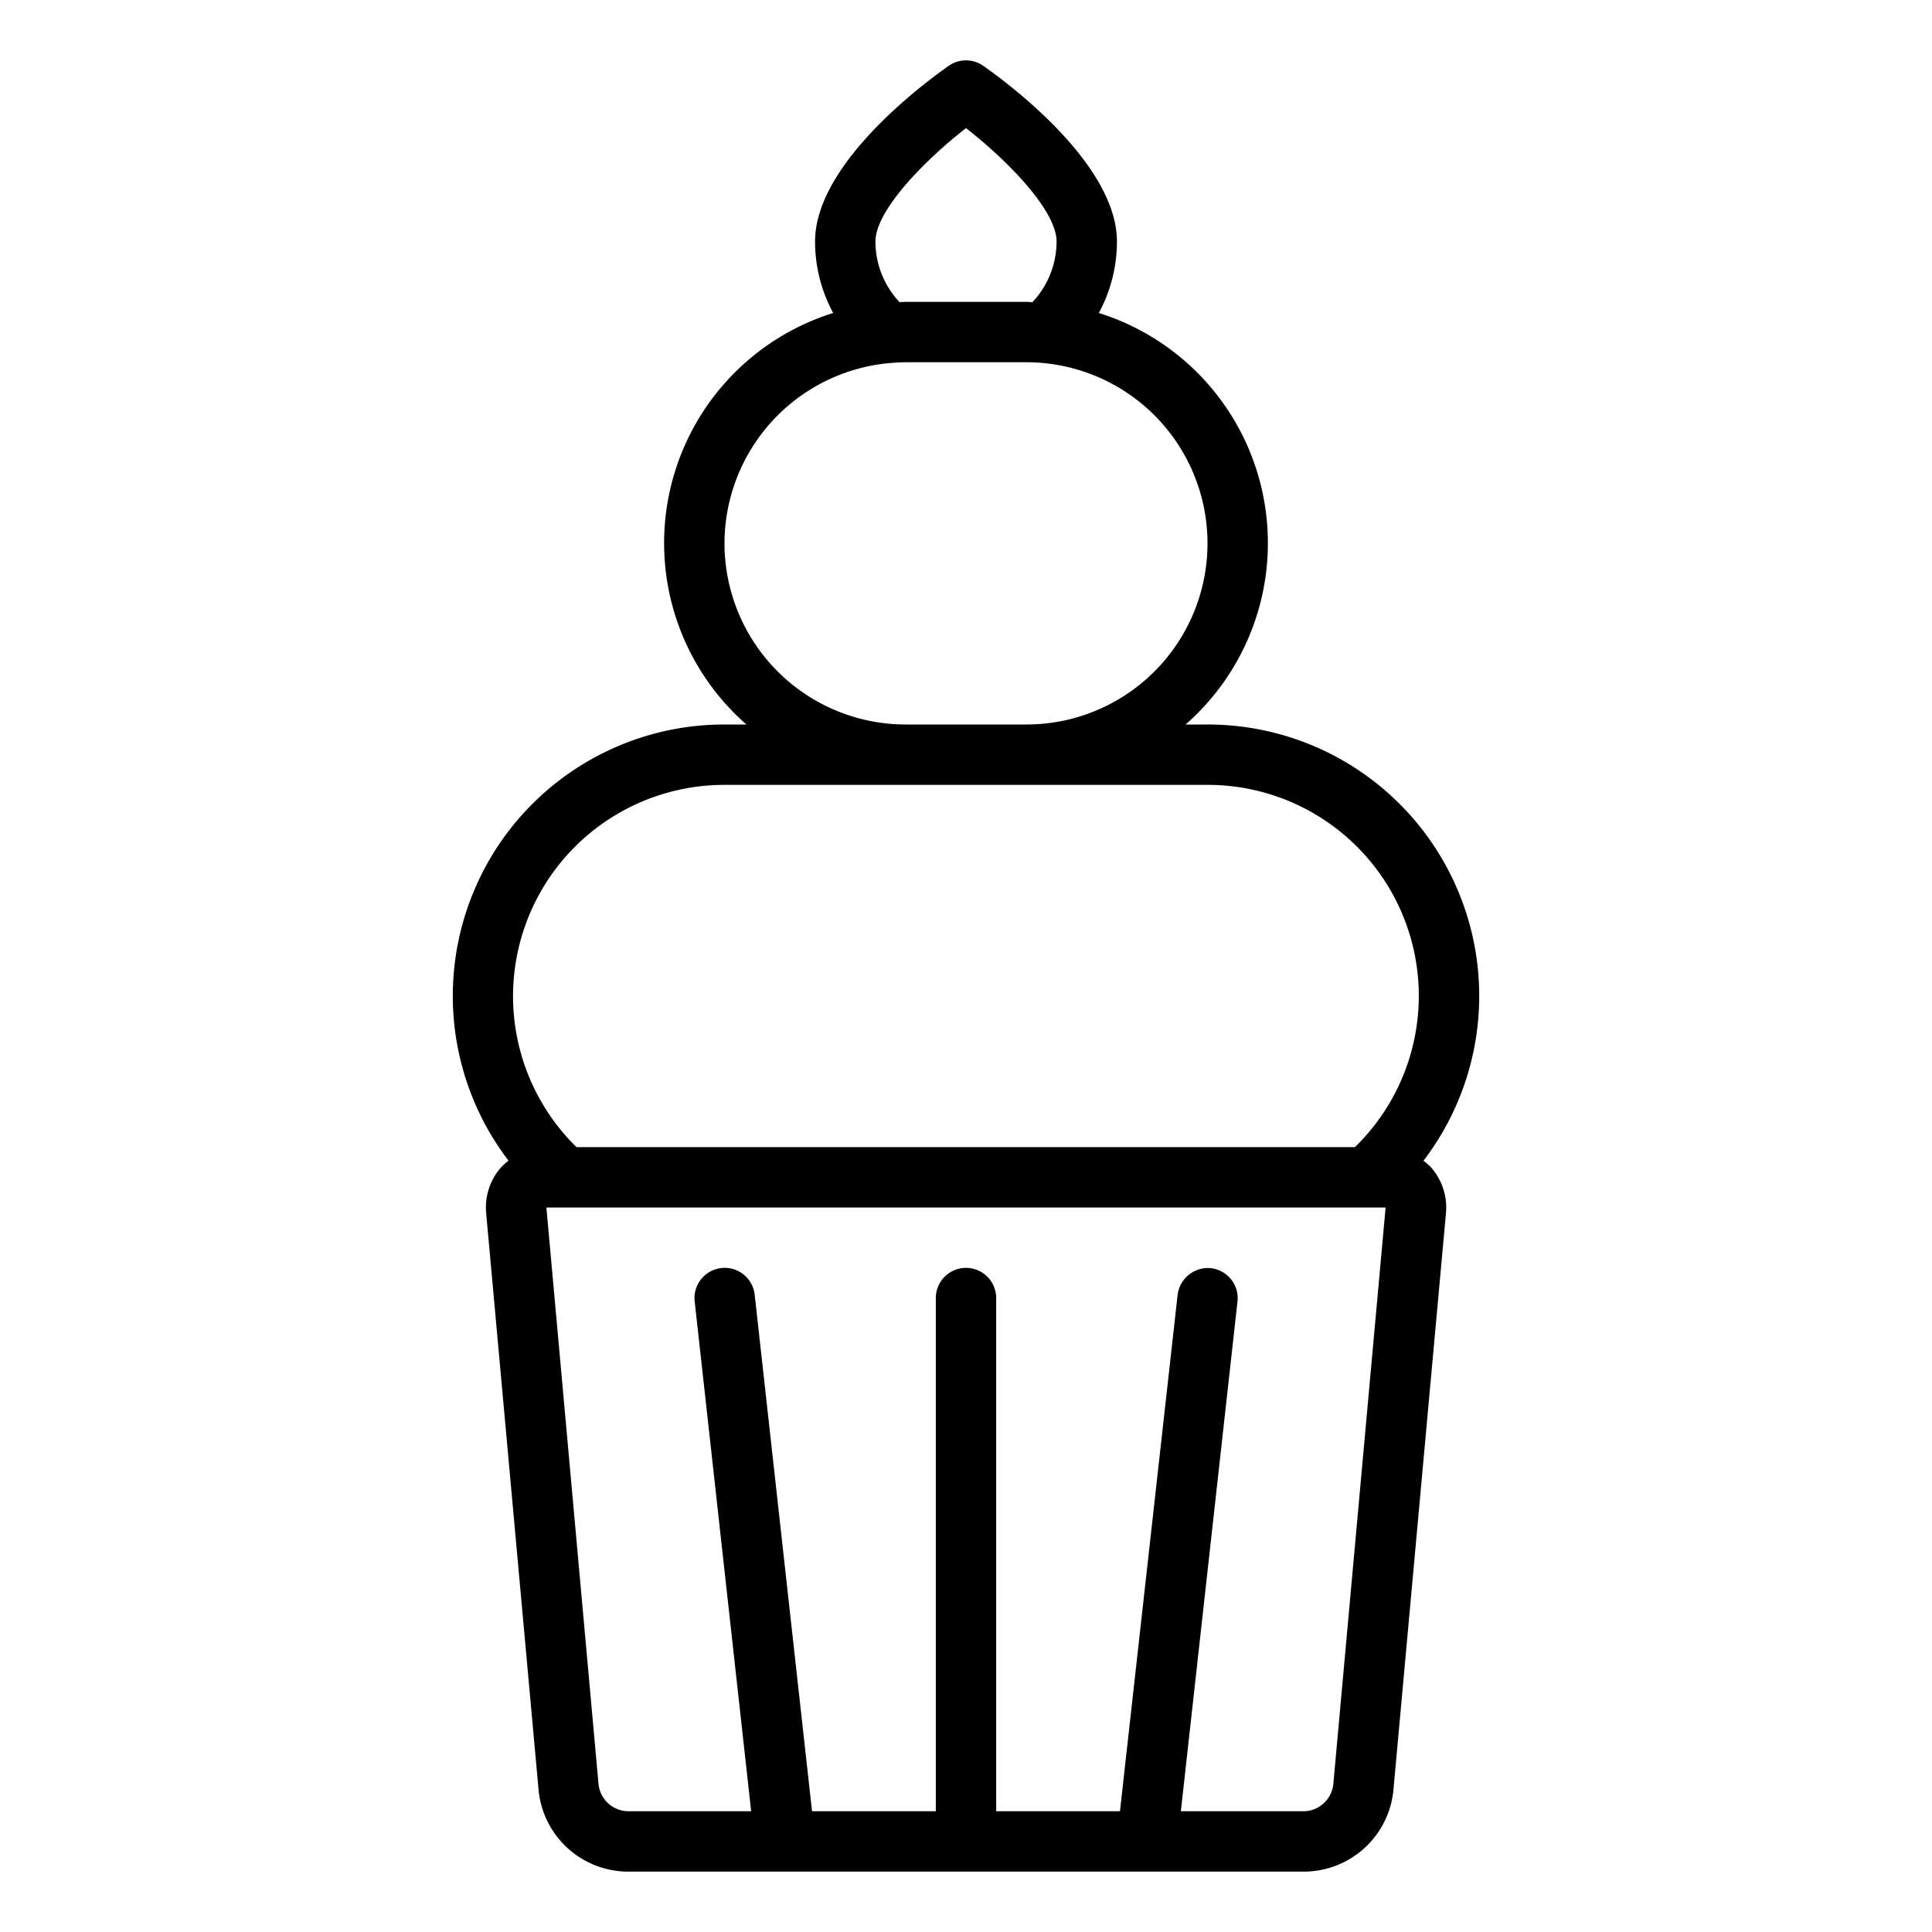 <svg xmlns="http://www.w3.org/2000/svg" viewBox="0 0 64 64" x="0px" y="0px"><title>Cupcake</title><g><path d="M47.155,38.45A8.992,8.992,0,0,0,40,24h-.726A7.987,7.987,0,0,0,36.4,10.368,4.973,4.973,0,0,0,37,8c0-2.6-3.688-5.3-4.428-5.82a1,1,0,0,0-1.144,0C30.688,2.7,27,5.4,27,8a4.973,4.973,0,0,0,.6,2.368A7.987,7.987,0,0,0,24.726,24H24a8.991,8.991,0,0,0-7.154,14.449,2.083,2.083,0,0,0-.228.2,2.006,2.006,0,0,0-.514,1.531l1.735,19.089A2.985,2.985,0,0,0,20.826,62H43.174a2.985,2.985,0,0,0,2.987-2.729L47.9,40.182a2.006,2.006,0,0,0-.514-1.531A1.966,1.966,0,0,0,47.155,38.45ZM29,8c0-1.017,1.6-2.665,3-3.756C33.4,5.335,35,6.983,35,8a2.935,2.935,0,0,1-.8,2.01c-.067,0-.132-.01-.2-.01H30c-.067,0-.132.008-.2.01A2.935,2.935,0,0,1,29,8ZM24,18a6.006,6.006,0,0,1,5.483-5.974h.009c.168-.014.337-.026.508-.026h4a6,6,0,0,1,0,12H30A6.006,6.006,0,0,1,24,18Zm0,8H40a6.99,6.99,0,0,1,4.884,12H19.1c-.016-.015-.033-.029-.048-.044A7,7,0,0,1,24,26ZM44.169,59.09a1,1,0,0,1-.995.91H39.117l1.877-16.89a1,1,0,0,0-.884-1.1,1.012,1.012,0,0,0-1.1.884L37.1,60H33V43a1,1,0,0,0-2,0V60H26.9l-1.9-17.11a1,1,0,0,0-1.988.22L24.883,60H20.826a1,1,0,0,1-1-.91L18.1,40H45.9Z"></path></g></svg>